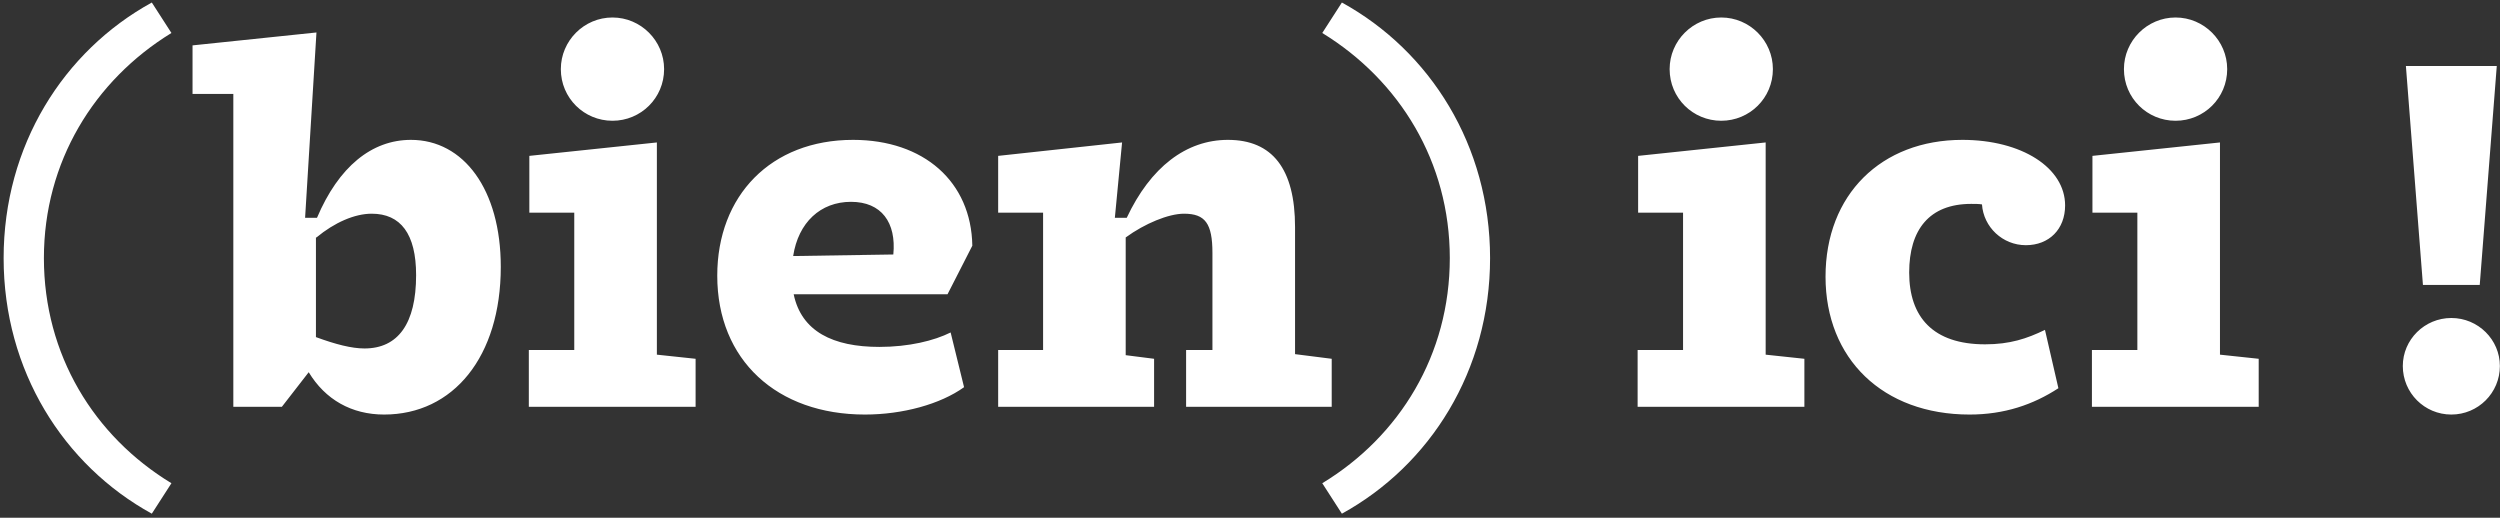<svg width="338" height="70" viewBox="0 0 338 70" fill="none" xmlns="http://www.w3.org/2000/svg">
<rect x="0" y="0" width="338" height="70" fill="#333333" stroke="none"/>
<path d="M20.525 69.45L23.178 65.332C12.707 58.979 5.935 47.95 5.935 34.895C5.935 21.911 12.707 10.882 23.178 4.459L20.525 0.341C8.588 6.903 0.49 19.677 0.49 34.895C0.49 50.114 8.588 62.888 20.525 69.45ZM55.56 18.91C50.254 18.91 45.787 22.54 42.855 29.451H41.249H41.319H41.249L42.785 4.39L26.031 6.135V12.697H31.546V55H38.108L41.738 50.323C43.972 54.023 47.532 56.047 51.93 56.047C61.284 56.047 67.706 48.229 67.706 36.082C67.706 25.611 62.68 18.91 55.56 18.91ZM49.277 47.112C47.532 47.112 45.368 46.553 42.715 45.576V32.103H42.785C45.228 30.079 47.951 28.892 50.254 28.892C54.163 28.892 56.258 31.614 56.258 37.199C56.258 43.761 53.815 47.112 49.277 47.112ZM82.806 16.327C86.645 16.327 89.787 13.255 89.787 9.346C89.787 5.507 86.645 2.365 82.806 2.365C78.966 2.365 75.825 5.507 75.825 9.346C75.825 13.255 78.966 16.327 82.806 16.327ZM88.809 47.95V19.259L71.567 21.074V28.752H77.64V47.321H71.497V55H94.045V48.508L88.809 47.95ZM118.893 46.902C112.61 46.902 108.352 44.808 107.305 39.782H128.107L131.458 33.22C131.319 24.564 124.896 18.91 115.333 18.91C104.233 18.91 96.973 26.449 96.973 37.269C96.973 48.717 105.071 56.047 116.938 56.047C122.034 56.047 127.13 54.651 130.341 52.347L128.526 44.948C126.292 46.065 122.872 46.902 118.893 46.902ZM115.053 27.287C119.172 27.287 121.197 30.079 120.778 34.407L107.235 34.616C107.933 30.079 110.935 27.287 115.053 27.287ZM175.091 47.88V30.707C175.091 22.819 172.019 18.91 166.016 18.91C160.361 18.91 155.544 22.609 152.333 29.451H150.728L151.705 19.259L134.951 21.074V28.752H141.025V47.321H134.951V55H156.033V48.508L152.194 48.019V32.103C154.777 30.218 157.988 28.892 160.082 28.892C162.944 28.892 163.921 30.218 163.921 34.197V47.321H160.361V55H180.047V48.508L175.091 47.88ZM181.423 69.45C193.36 62.888 201.458 50.114 201.458 34.895C201.458 19.677 193.36 6.903 181.423 0.341L178.771 4.459C189.242 10.882 196.013 21.911 196.013 34.895C196.013 47.95 189.242 58.979 178.771 65.332L181.423 69.45ZM232.714 16.327C236.554 16.327 239.695 13.255 239.695 9.346C239.695 5.507 236.554 2.365 232.714 2.365C228.875 2.365 225.734 5.507 225.734 9.346C225.734 13.255 228.875 16.327 232.714 16.327ZM238.718 47.95V19.259L221.475 21.074V28.752H227.549V47.321H221.406V55H243.953V48.508L238.718 47.95ZM268.383 46.553C261.332 46.553 258.121 42.853 258.121 36.85C258.121 31.056 260.843 27.566 266.498 27.566C267.056 27.566 267.545 27.566 267.964 27.636C268.173 30.707 270.756 33.15 273.897 33.15C277.039 33.15 279.203 30.986 279.203 27.775C279.203 22.679 273.339 18.91 265.311 18.91C254.351 18.91 246.812 26.309 246.812 37.408C246.812 48.508 254.561 56.047 266.288 56.047C270.965 56.047 274.875 54.721 278.295 52.487L276.48 44.599C274.037 45.785 271.733 46.553 268.383 46.553ZM294.137 16.327C297.976 16.327 301.117 13.255 301.117 9.346C301.117 5.507 297.976 2.365 294.137 2.365C290.297 2.365 287.156 5.507 287.156 9.346C287.156 13.255 290.297 16.327 294.137 16.327ZM300.14 47.95V19.259L282.898 21.074V28.752H288.971V47.321H282.828V55H305.376V48.508L300.14 47.95ZM325.278 8.927L327.581 38.526H335.26L337.564 8.927H325.278ZM331.421 56.047C335.051 56.047 337.983 53.115 337.983 49.485C337.983 45.925 335.051 42.993 331.421 42.993C327.791 42.993 324.859 45.925 324.859 49.485C324.859 53.115 327.791 56.047 331.421 56.047Z" fill="white"/>
</svg>
